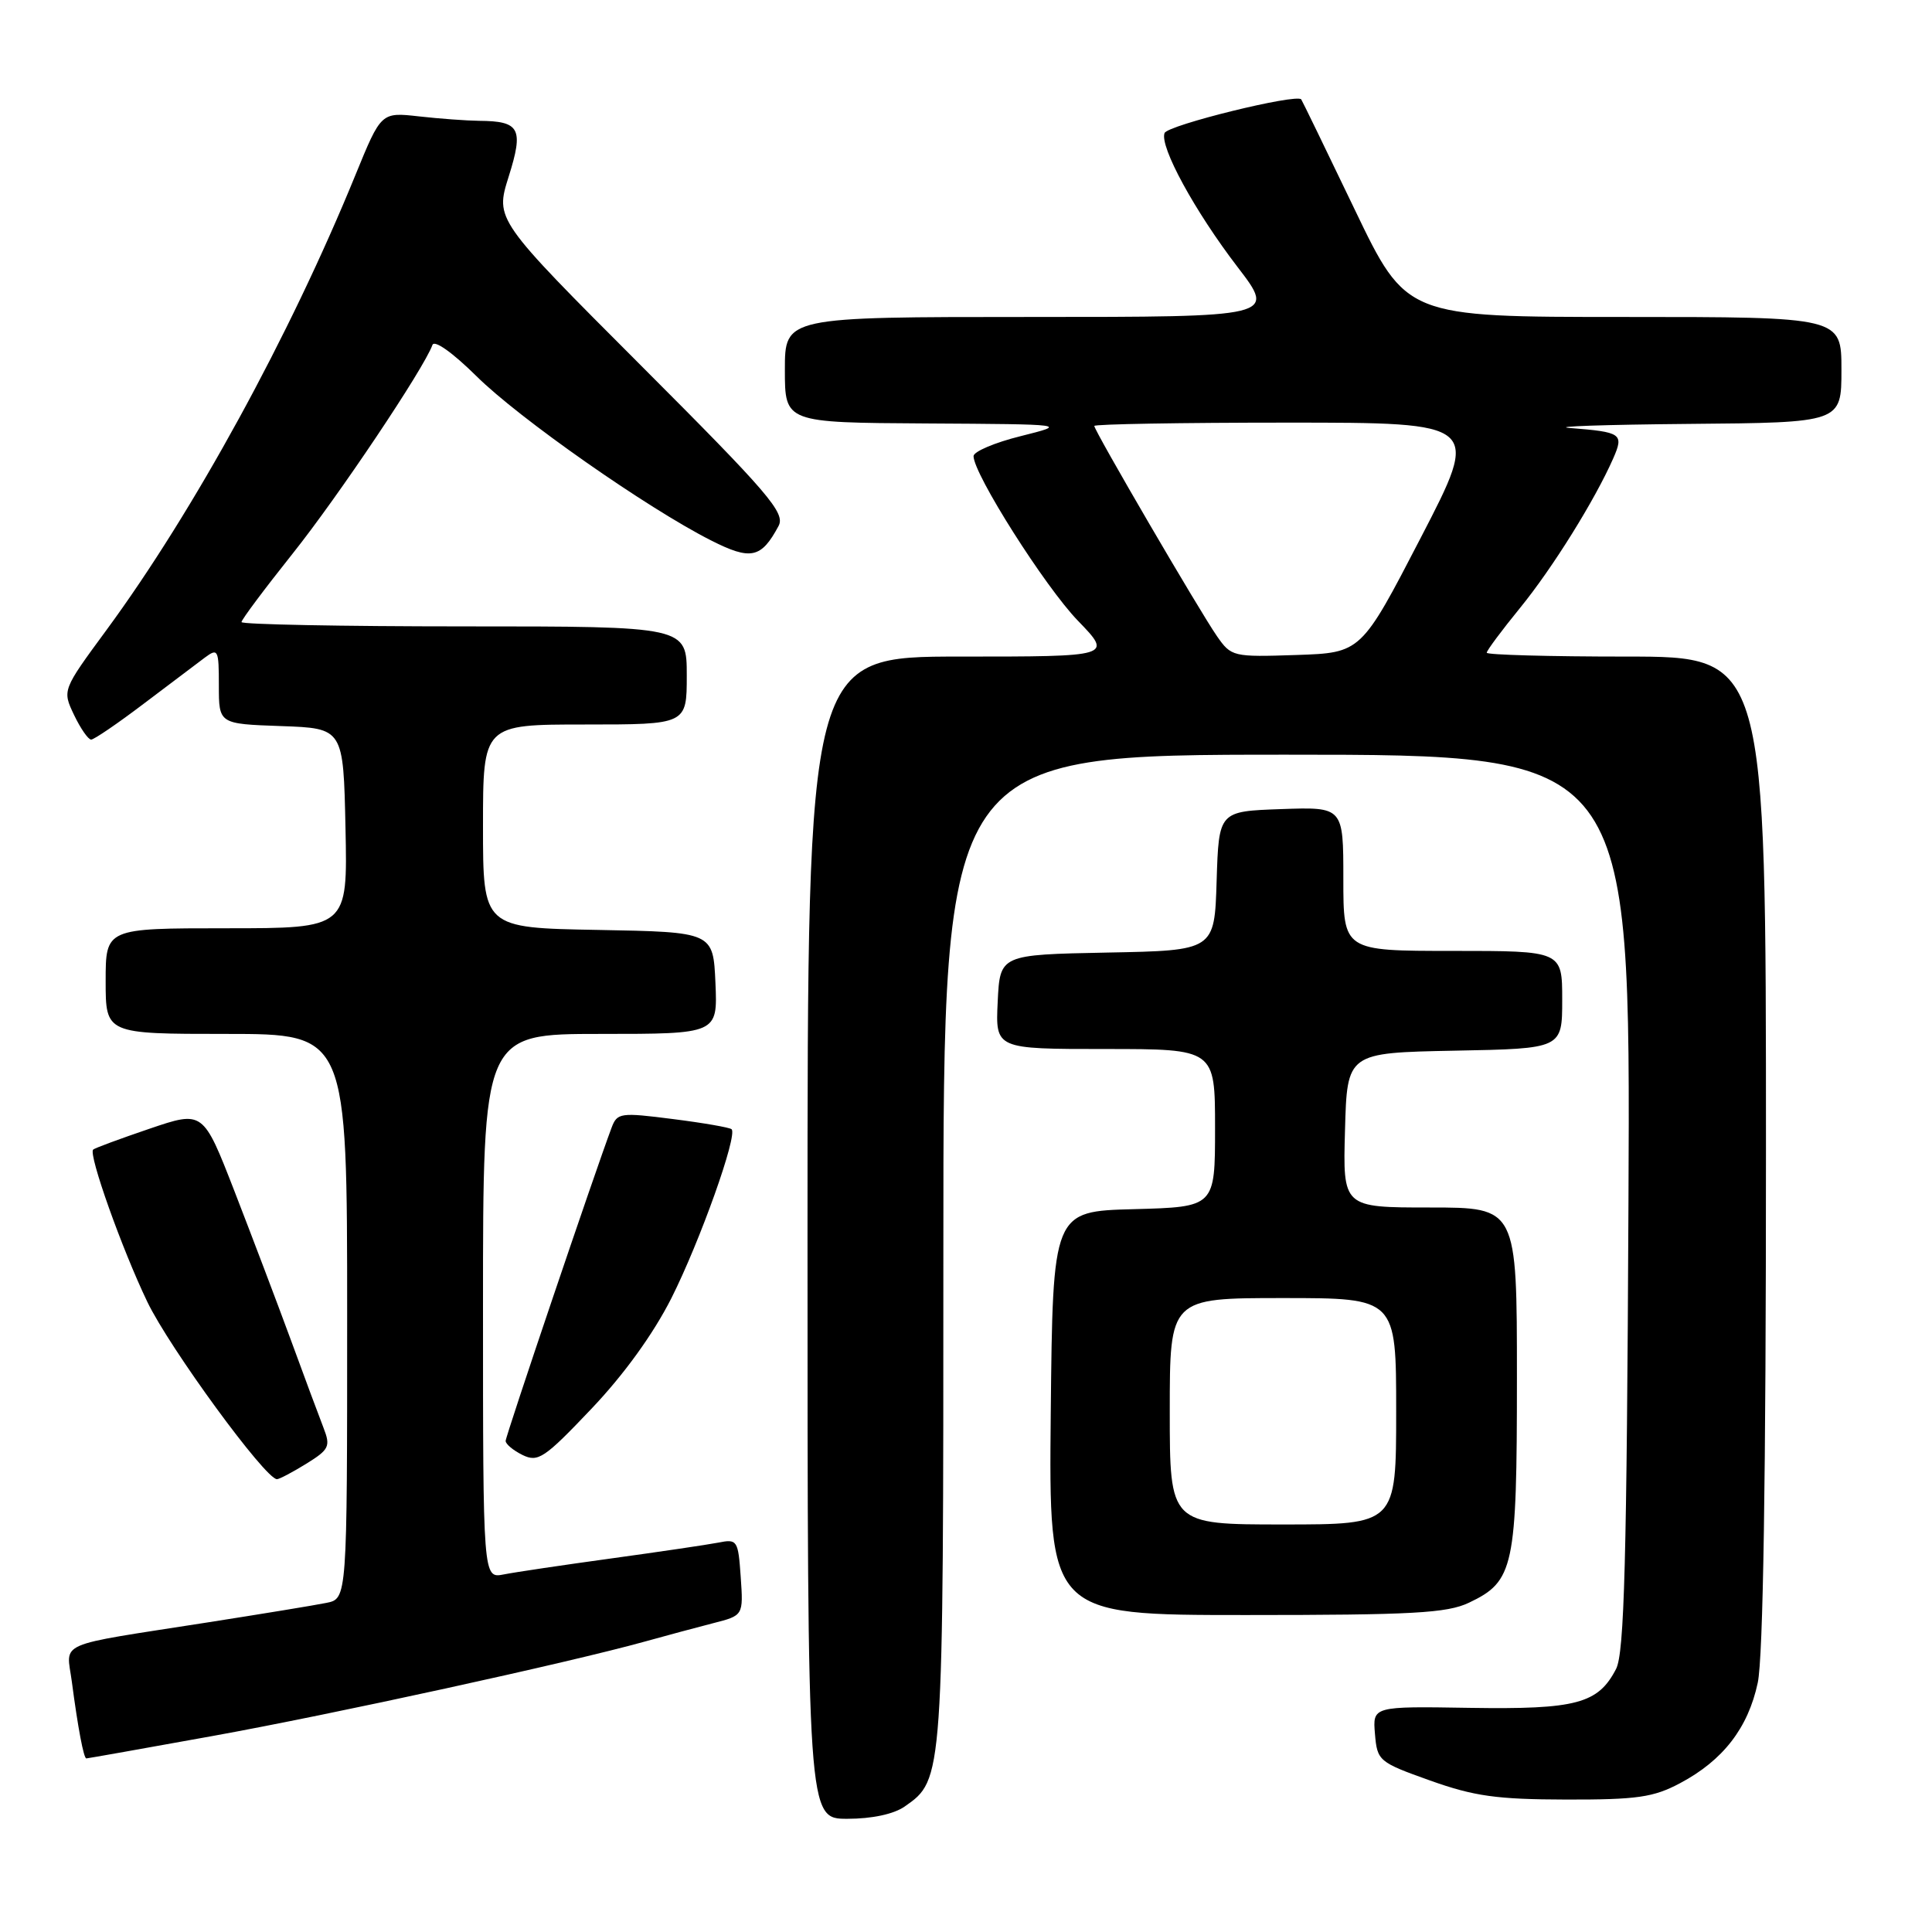 <?xml version="1.0" encoding="UTF-8" standalone="no"?>
<!DOCTYPE svg PUBLIC "-//W3C//DTD SVG 1.1//EN" "http://www.w3.org/Graphics/SVG/1.1/DTD/svg11.dtd" >
<svg xmlns="http://www.w3.org/2000/svg" xmlns:xlink="http://www.w3.org/1999/xlink" version="1.1" viewBox="0 0 256 256">
 <g >
 <path fill="currentColor"
d=" M 119.88 239.37 C 125.01 235.78 125.00 235.97 125.00 165.53 C 125.00 100.00 125.00 100.00 170.53 100.00 C 216.06 100.00 216.06 100.00 215.78 159.25 C 215.56 206.83 215.23 219.02 214.14 221.14 C 211.76 225.75 208.87 226.52 194.76 226.30 C 181.88 226.09 181.88 226.09 182.19 229.76 C 182.49 233.33 182.69 233.50 189.50 235.93 C 195.33 238.01 198.34 238.43 207.50 238.45 C 216.93 238.47 219.09 238.16 222.62 236.28 C 228.31 233.26 231.63 228.97 232.91 222.98 C 233.63 219.61 234.00 195.88 234.00 152.45 C 234.00 87.00 234.00 87.00 215.50 87.00 C 205.32 87.00 197.00 86.77 197.00 86.49 C 197.00 86.20 198.98 83.54 201.41 80.56 C 205.73 75.26 211.33 66.26 213.77 60.72 C 215.19 57.47 214.87 57.25 208.00 56.71 C 205.53 56.51 212.61 56.27 223.75 56.17 C 244.00 56.00 244.00 56.00 244.00 49.00 C 244.00 42.00 244.00 42.00 215.17 42.00 C 186.34 42.00 186.34 42.00 179.50 27.75 C 175.74 19.91 172.55 13.35 172.42 13.17 C 171.82 12.37 154.71 16.58 154.31 17.63 C 153.63 19.40 158.31 27.98 163.99 35.39 C 169.06 42.00 169.06 42.00 136.53 42.00 C 104.00 42.00 104.00 42.00 104.00 49.00 C 104.00 56.00 104.00 56.00 122.75 56.11 C 141.50 56.22 141.50 56.22 135.25 57.79 C 131.81 58.64 129.00 59.84 129.00 60.44 C 129.00 62.81 138.48 77.76 142.83 82.25 C 147.42 87.00 147.42 87.00 127.21 87.00 C 107.00 87.00 107.00 87.00 107.00 164.00 C 107.00 241.00 107.00 241.00 112.28 241.00 C 115.54 241.00 118.44 240.38 119.88 239.37 Z  M 28.11 230.04 C 44.06 227.16 75.43 220.30 85.50 217.50 C 88.25 216.73 92.30 215.65 94.50 215.08 C 98.50 214.06 98.50 214.06 98.15 208.97 C 97.81 204.07 97.70 203.90 95.15 204.41 C 93.69 204.69 87.33 205.63 81.00 206.50 C 74.67 207.37 68.26 208.32 66.75 208.62 C 64.00 209.16 64.00 209.16 64.00 173.08 C 64.00 137.00 64.00 137.00 79.55 137.00 C 95.09 137.00 95.09 137.00 94.80 130.25 C 94.50 123.50 94.50 123.50 79.25 123.22 C 64.00 122.95 64.00 122.95 64.00 109.47 C 64.00 96.00 64.00 96.00 77.50 96.00 C 91.00 96.00 91.00 96.00 91.00 89.50 C 91.00 83.00 91.00 83.00 61.50 83.00 C 45.27 83.00 32.00 82.74 32.00 82.43 C 32.00 82.11 35.04 78.05 38.75 73.39 C 44.80 65.81 56.17 48.84 57.30 45.71 C 57.55 45.00 59.96 46.71 63.12 49.83 C 68.76 55.43 85.73 67.31 94.20 71.60 C 99.49 74.28 100.86 73.99 103.16 69.70 C 104.09 67.97 101.92 65.43 84.91 48.41 C 65.61 29.09 65.61 29.09 67.40 23.41 C 69.41 17.03 68.89 16.05 63.50 16.01 C 61.85 15.99 58.25 15.73 55.50 15.42 C 50.50 14.86 50.50 14.86 47.10 23.18 C 38.39 44.51 25.68 67.74 14.11 83.48 C 8.25 91.45 8.25 91.45 9.81 94.73 C 10.67 96.53 11.69 98.00 12.08 98.00 C 12.46 98.00 15.60 95.86 19.04 93.25 C 22.49 90.64 26.14 87.88 27.15 87.13 C 28.89 85.84 29.00 86.07 29.00 90.84 C 29.00 95.92 29.00 95.92 37.25 96.21 C 45.50 96.50 45.50 96.50 45.78 109.75 C 46.06 123.00 46.06 123.00 30.03 123.00 C 14.00 123.00 14.00 123.00 14.00 130.00 C 14.00 137.00 14.00 137.00 30.00 137.00 C 46.00 137.00 46.00 137.00 46.00 174.42 C 46.00 211.84 46.00 211.84 43.25 212.39 C 41.74 212.70 34.65 213.86 27.50 214.98 C 7.02 218.18 8.80 217.40 9.52 222.84 C 10.32 228.93 11.09 233.00 11.44 233.00 C 11.60 233.00 19.10 231.67 28.11 230.04 Z  M 194.64 212.37 C 200.62 209.53 201.00 207.73 201.00 182.55 C 201.00 160.00 201.00 160.00 189.47 160.00 C 177.93 160.00 177.93 160.00 178.22 149.75 C 178.50 139.50 178.50 139.50 192.75 139.22 C 207.00 138.95 207.00 138.95 207.00 132.47 C 207.00 126.00 207.00 126.00 192.50 126.00 C 178.00 126.00 178.00 126.00 178.00 116.46 C 178.00 106.92 178.00 106.92 169.75 107.21 C 161.50 107.50 161.50 107.50 161.21 116.72 C 160.93 125.95 160.93 125.95 146.71 126.22 C 132.50 126.50 132.50 126.50 132.20 132.75 C 131.90 139.00 131.90 139.00 146.45 139.00 C 161.00 139.00 161.00 139.00 161.00 149.47 C 161.00 159.93 161.00 159.93 150.25 160.22 C 139.50 160.50 139.50 160.50 139.23 187.25 C 138.97 214.00 138.97 214.00 165.08 214.00 C 187.18 214.00 191.73 213.75 194.64 212.37 Z  M 40.59 193.95 C 43.62 192.07 43.82 191.65 42.87 189.20 C 42.29 187.71 40.33 182.45 38.52 177.50 C 36.70 172.55 33.34 163.70 31.06 157.82 C 26.91 147.15 26.91 147.15 19.79 149.57 C 15.88 150.90 12.52 152.14 12.34 152.33 C 11.70 152.97 16.16 165.51 19.52 172.50 C 22.46 178.62 35.16 196.00 36.70 196.00 C 37.01 196.00 38.76 195.08 40.59 193.95 Z  M 88.97 172.00 C 92.75 164.49 97.77 150.41 96.94 149.63 C 96.70 149.40 93.20 148.79 89.16 148.28 C 82.21 147.39 81.78 147.45 81.04 149.42 C 78.84 155.27 67.00 190.27 67.00 190.93 C 67.00 191.35 68.01 192.19 69.25 192.80 C 71.29 193.79 72.14 193.23 78.34 186.70 C 82.68 182.14 86.57 176.75 88.97 172.00 Z  M 161.25 84.29 C 158.96 81.00 145.00 57.08 145.00 56.44 C 145.00 56.20 156.51 56.00 170.58 56.00 C 196.16 56.00 196.16 56.00 188.26 71.25 C 180.36 86.50 180.36 86.50 171.78 86.79 C 163.37 87.07 163.15 87.02 161.25 84.29 Z  M 155.00 187.00 C 155.00 172.00 155.00 172.00 170.00 172.00 C 185.00 172.00 185.00 172.00 185.00 187.00 C 185.00 202.00 185.00 202.00 170.00 202.00 C 155.00 202.00 155.00 202.00 155.00 187.00 Z "/>
</g>
</svg>